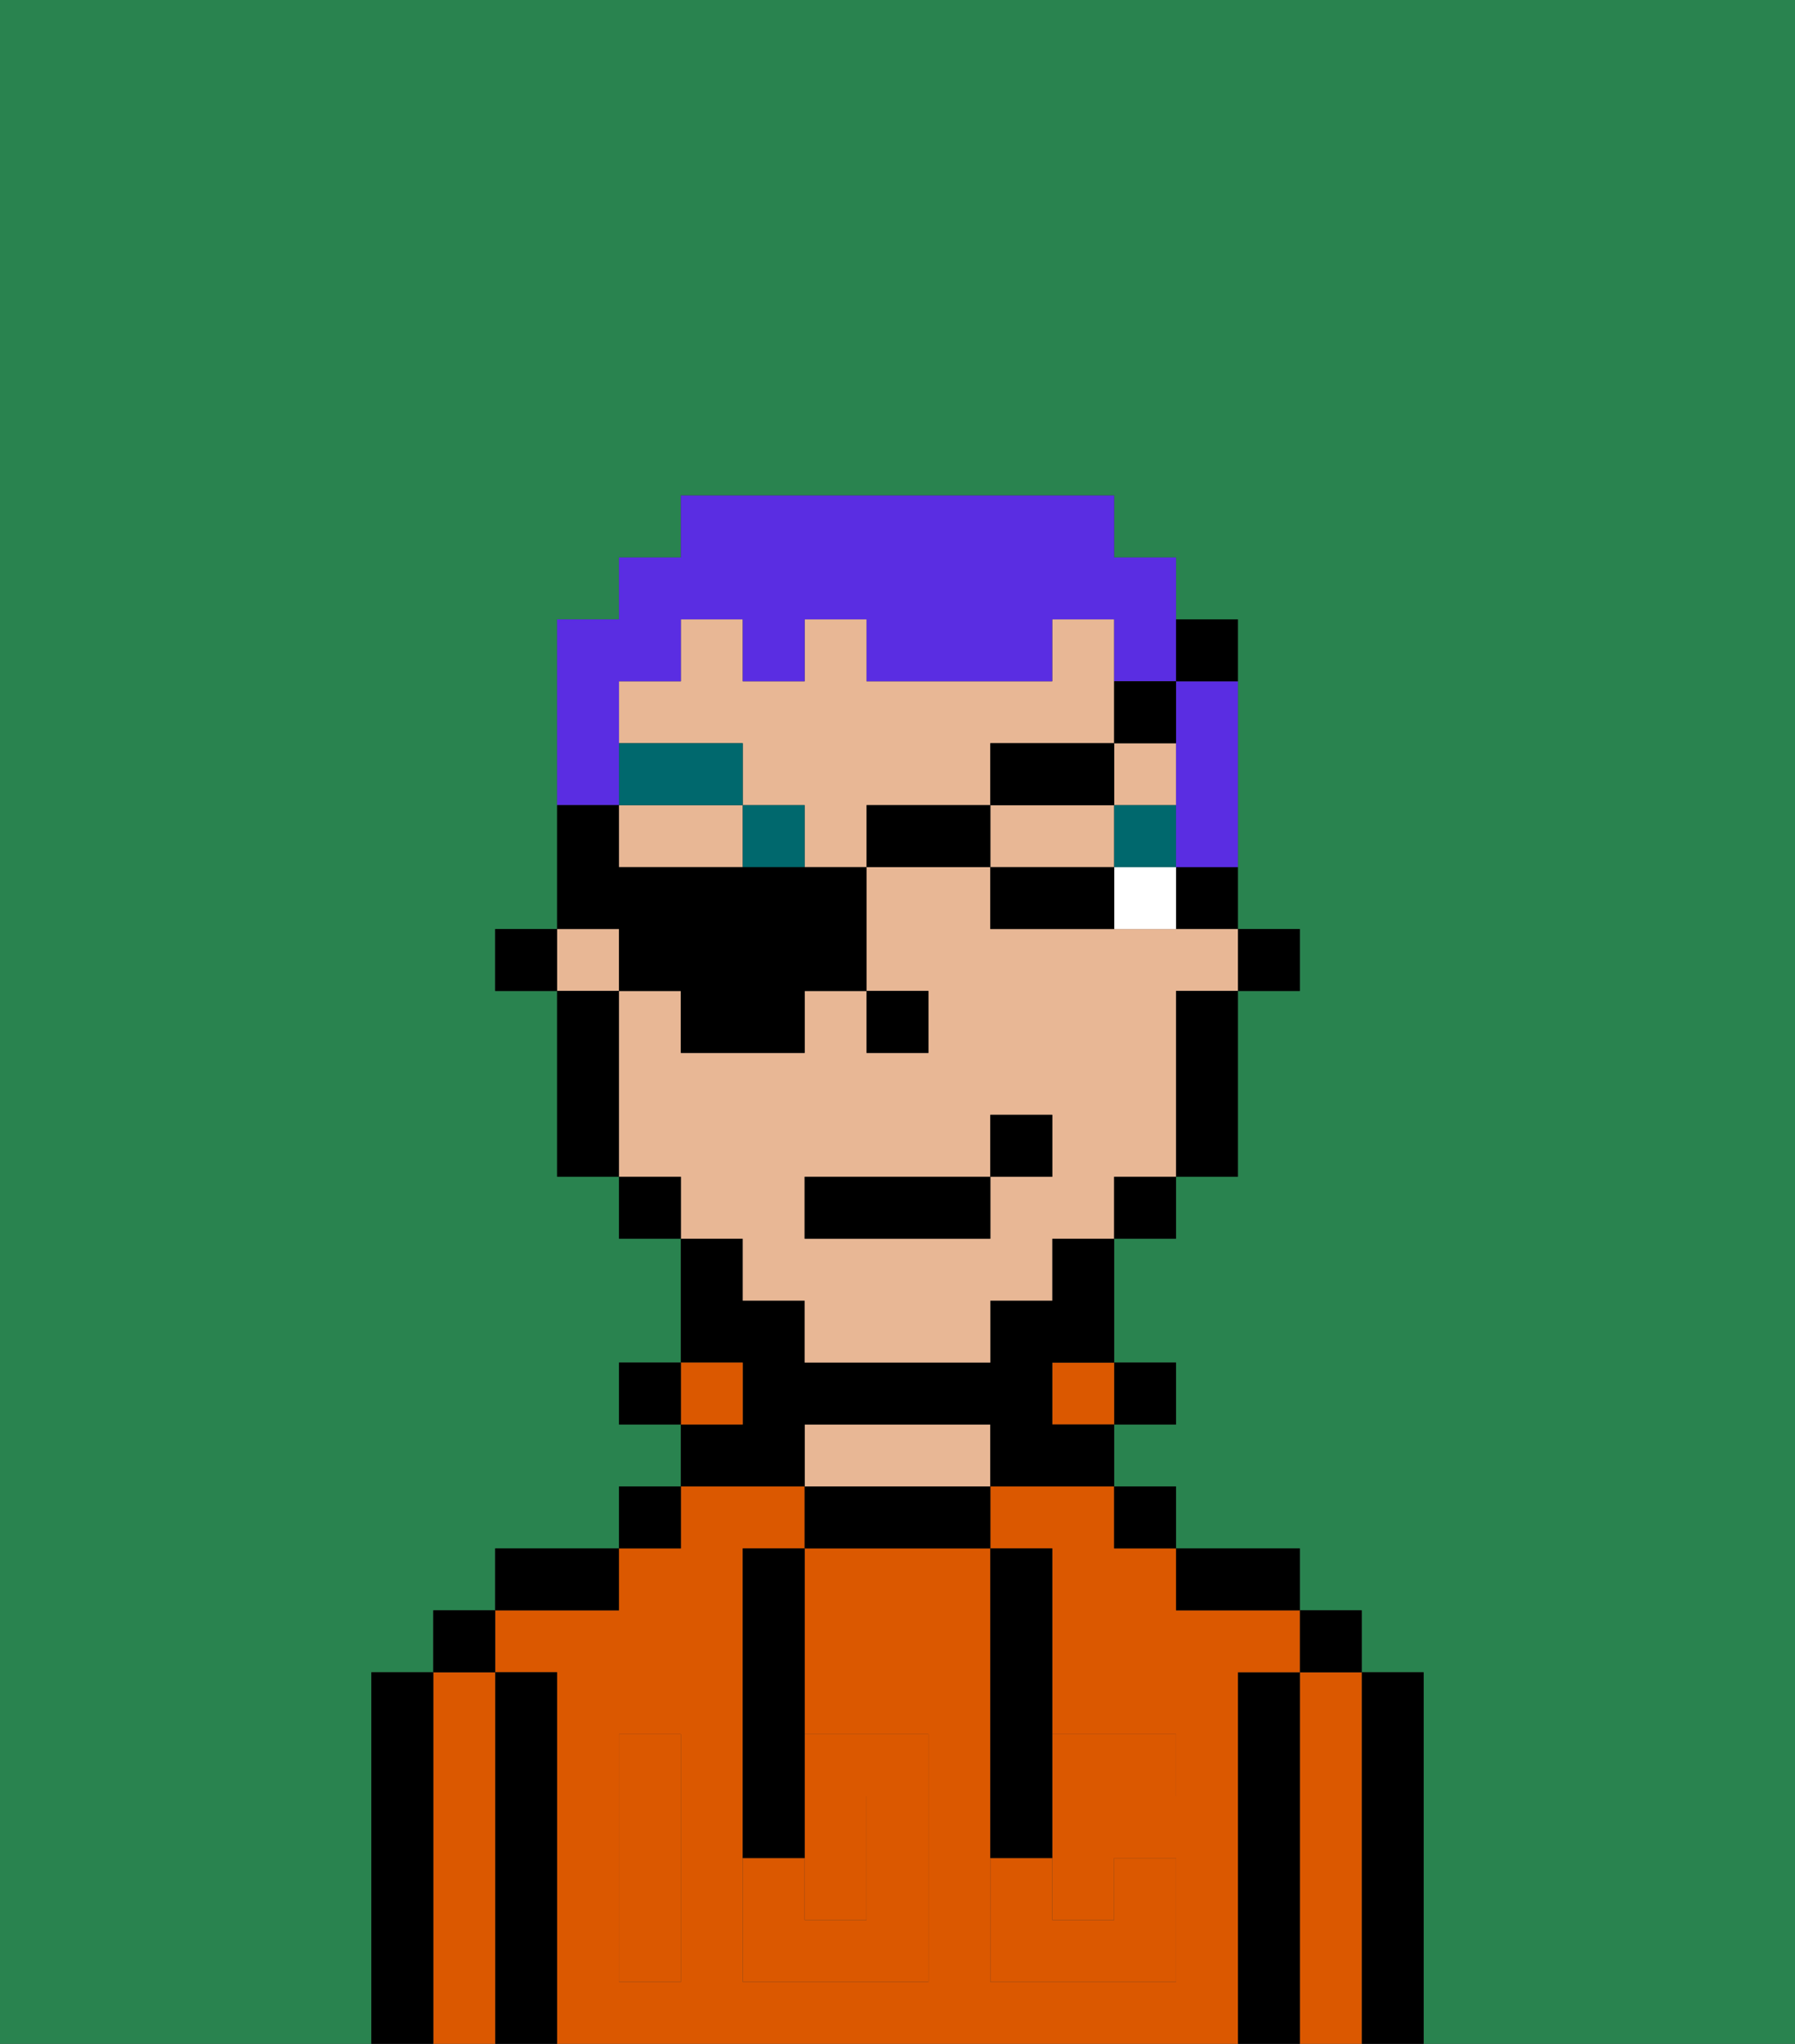 <svg xmlns="http://www.w3.org/2000/svg" viewBox="0 0 29 33"><rect x="0" y="0" width="29" height="33" fill="#333333" stroke="none"/><defs><style>polygon,rect,path{shape-rendering:crispedges;}.pa264-1{fill:#29834f;}.pa264-2{fill:#000000;}.pa264-3{fill:#db5800;}.pa264-4{fill:#e8b795;}.pa264-5{fill:#db5800;}.pa264-6{fill:#ffffff;}.pa264-7{fill:#00686d;}.pa264-8{fill:#5a2de2;}</style></defs><path class="pa264-1" d="M0,33H6V27H7V26H8V25h2V24h1V23H10V22h1V20H10V19H9V16H8V15H9V10h1V9h1V8h7V9h1v1h1v5h1v1H20v3H19v1H18v2h1v1H18v1h1v1h2v1h1v1h1v6h6V0H0Z"/><path class="pa264-2" d="M23,27H22v6h1V27Z"/><path class="pa264-3" d="M22,27H21v6h1V27Z"/><rect class="pa264-2" x="21" y="26" width="1" height="1"/><path class="pa264-2" d="M21,27H20v6h1V27Z"/><path class="pa264-3" d="M20,27h1V26H19V25H18V24H16v1h1v3h2v1H17v2h1V30h1v2H16V25H13v3h2v4H12V25h1V24H11v1H10v1H8v1H9v6H20V27Zm-9,2v3H10V28h1Z"/><path class="pa264-2" d="M20,26h1V25H19v1Z"/><rect class="pa264-2" x="18" y="24" width="1" height="1"/><rect class="pa264-2" x="18" y="22" width="1" height="1"/><rect class="pa264-3" x="17" y="22" width="1" height="1"/><path class="pa264-2" d="M13,24v1h3V24H13Z"/><path class="pa264-4" d="M15,23H13v1h3V23Z"/><path class="pa264-2" d="M13,23h3v1h2V23H17V22h1V20H17v1H16v1H13V21H12V20H11v2h1v1H11v1h2Z"/><rect class="pa264-3" x="11" y="22" width="1" height="1"/><rect class="pa264-2" x="10" y="24" width="1" height="1"/><rect class="pa264-2" x="10" y="22" width="1" height="1"/><path class="pa264-2" d="M10,25H8v1h2Z"/><path class="pa264-2" d="M9,27H8v6H9V27Z"/><path class="pa264-3" d="M8,27H7v6H8V27Z"/><rect class="pa264-2" x="7" y="26" width="1" height="1"/><path class="pa264-2" d="M7,27H6v6H7V27Z"/><path class="pa264-3" d="M14,31V29H13v2Z"/><path class="pa264-5" d="M14,29v2H13V30H12v2h3V28H13v1Z"/><path class="pa264-5" d="M10,29v3h1V28H10Z"/><path class="pa264-5" d="M18,29h1V28H17v1Z"/><path class="pa264-5" d="M16,31v1h3V30H18v1H17V30H16Z"/><path class="pa264-2" d="M12,26v4h1V25H12Z"/><path class="pa264-2" d="M16,30h1V25H16v5Z"/><rect class="pa264-2" x="20" y="15" width="1" height="1"/><path class="pa264-2" d="M19,15h1V14H19Z"/><path class="pa264-4" d="M18,14V13H16v1h2Z"/><path class="pa264-4" d="M12,21h1v1h3V21h1V20h1V19h1V16h1V15H16V14H14v2h1v1H14V16H13v1H11V16H10v3h1v1h1Zm1-2h3V18h1v1H16v1H13Z"/><path class="pa264-4" d="M16,13V12h2V10H17v1H14V10H13v1H12V10H11v1H10v1h2v1h1v1h1V13Z"/><rect class="pa264-4" x="18" y="12" width="1" height="1"/><path class="pa264-4" d="M10,13v1h2V13Z"/><rect class="pa264-4" x="9" y="15" width="1" height="1"/><path class="pa264-2" d="M19,17v2h1V16H19Z"/><rect class="pa264-2" x="18" y="19" width="1" height="1"/><rect class="pa264-2" x="10" y="19" width="1" height="1"/><path class="pa264-2" d="M10,16H9v3h1V16Z"/><rect class="pa264-2" x="8" y="15" width="1" height="1"/><rect class="pa264-2" x="14" y="16" width="1" height="1"/><path class="pa264-6" d="M18,14v1h1V14Z"/><path class="pa264-2" d="M17,14H16v1h2V14Z"/><rect class="pa264-7" x="18" y="13" width="1" height="1"/><rect class="pa264-7" x="12" y="13" width="1" height="1"/><rect class="pa264-7" x="10" y="12" width="2" height="1"/><rect class="pa264-2" x="13" y="19" width="3" height="1"/><rect class="pa264-2" x="16" y="18" width="1" height="1"/><path class="pa264-8" d="M19,12v2h1V11H19Z"/><path class="pa264-8" d="M10,12V11h1V10h1v1h1V10h1v1h3V10h1v1h1V9H18V8H11V9H10v1H9v3h1Z"/><path class="pa264-2" d="M10,16h1v1h2V16h1V14H10V13H9v2h1Z"/><rect class="pa264-2" x="14" y="13" width="2" height="1"/><rect class="pa264-2" x="16" y="12" width="2" height="1"/><path class="pa264-2" d="M19,12V11H18v1Z"/><path class="pa264-2" d="M20,11V10H19v1Z"/></svg>